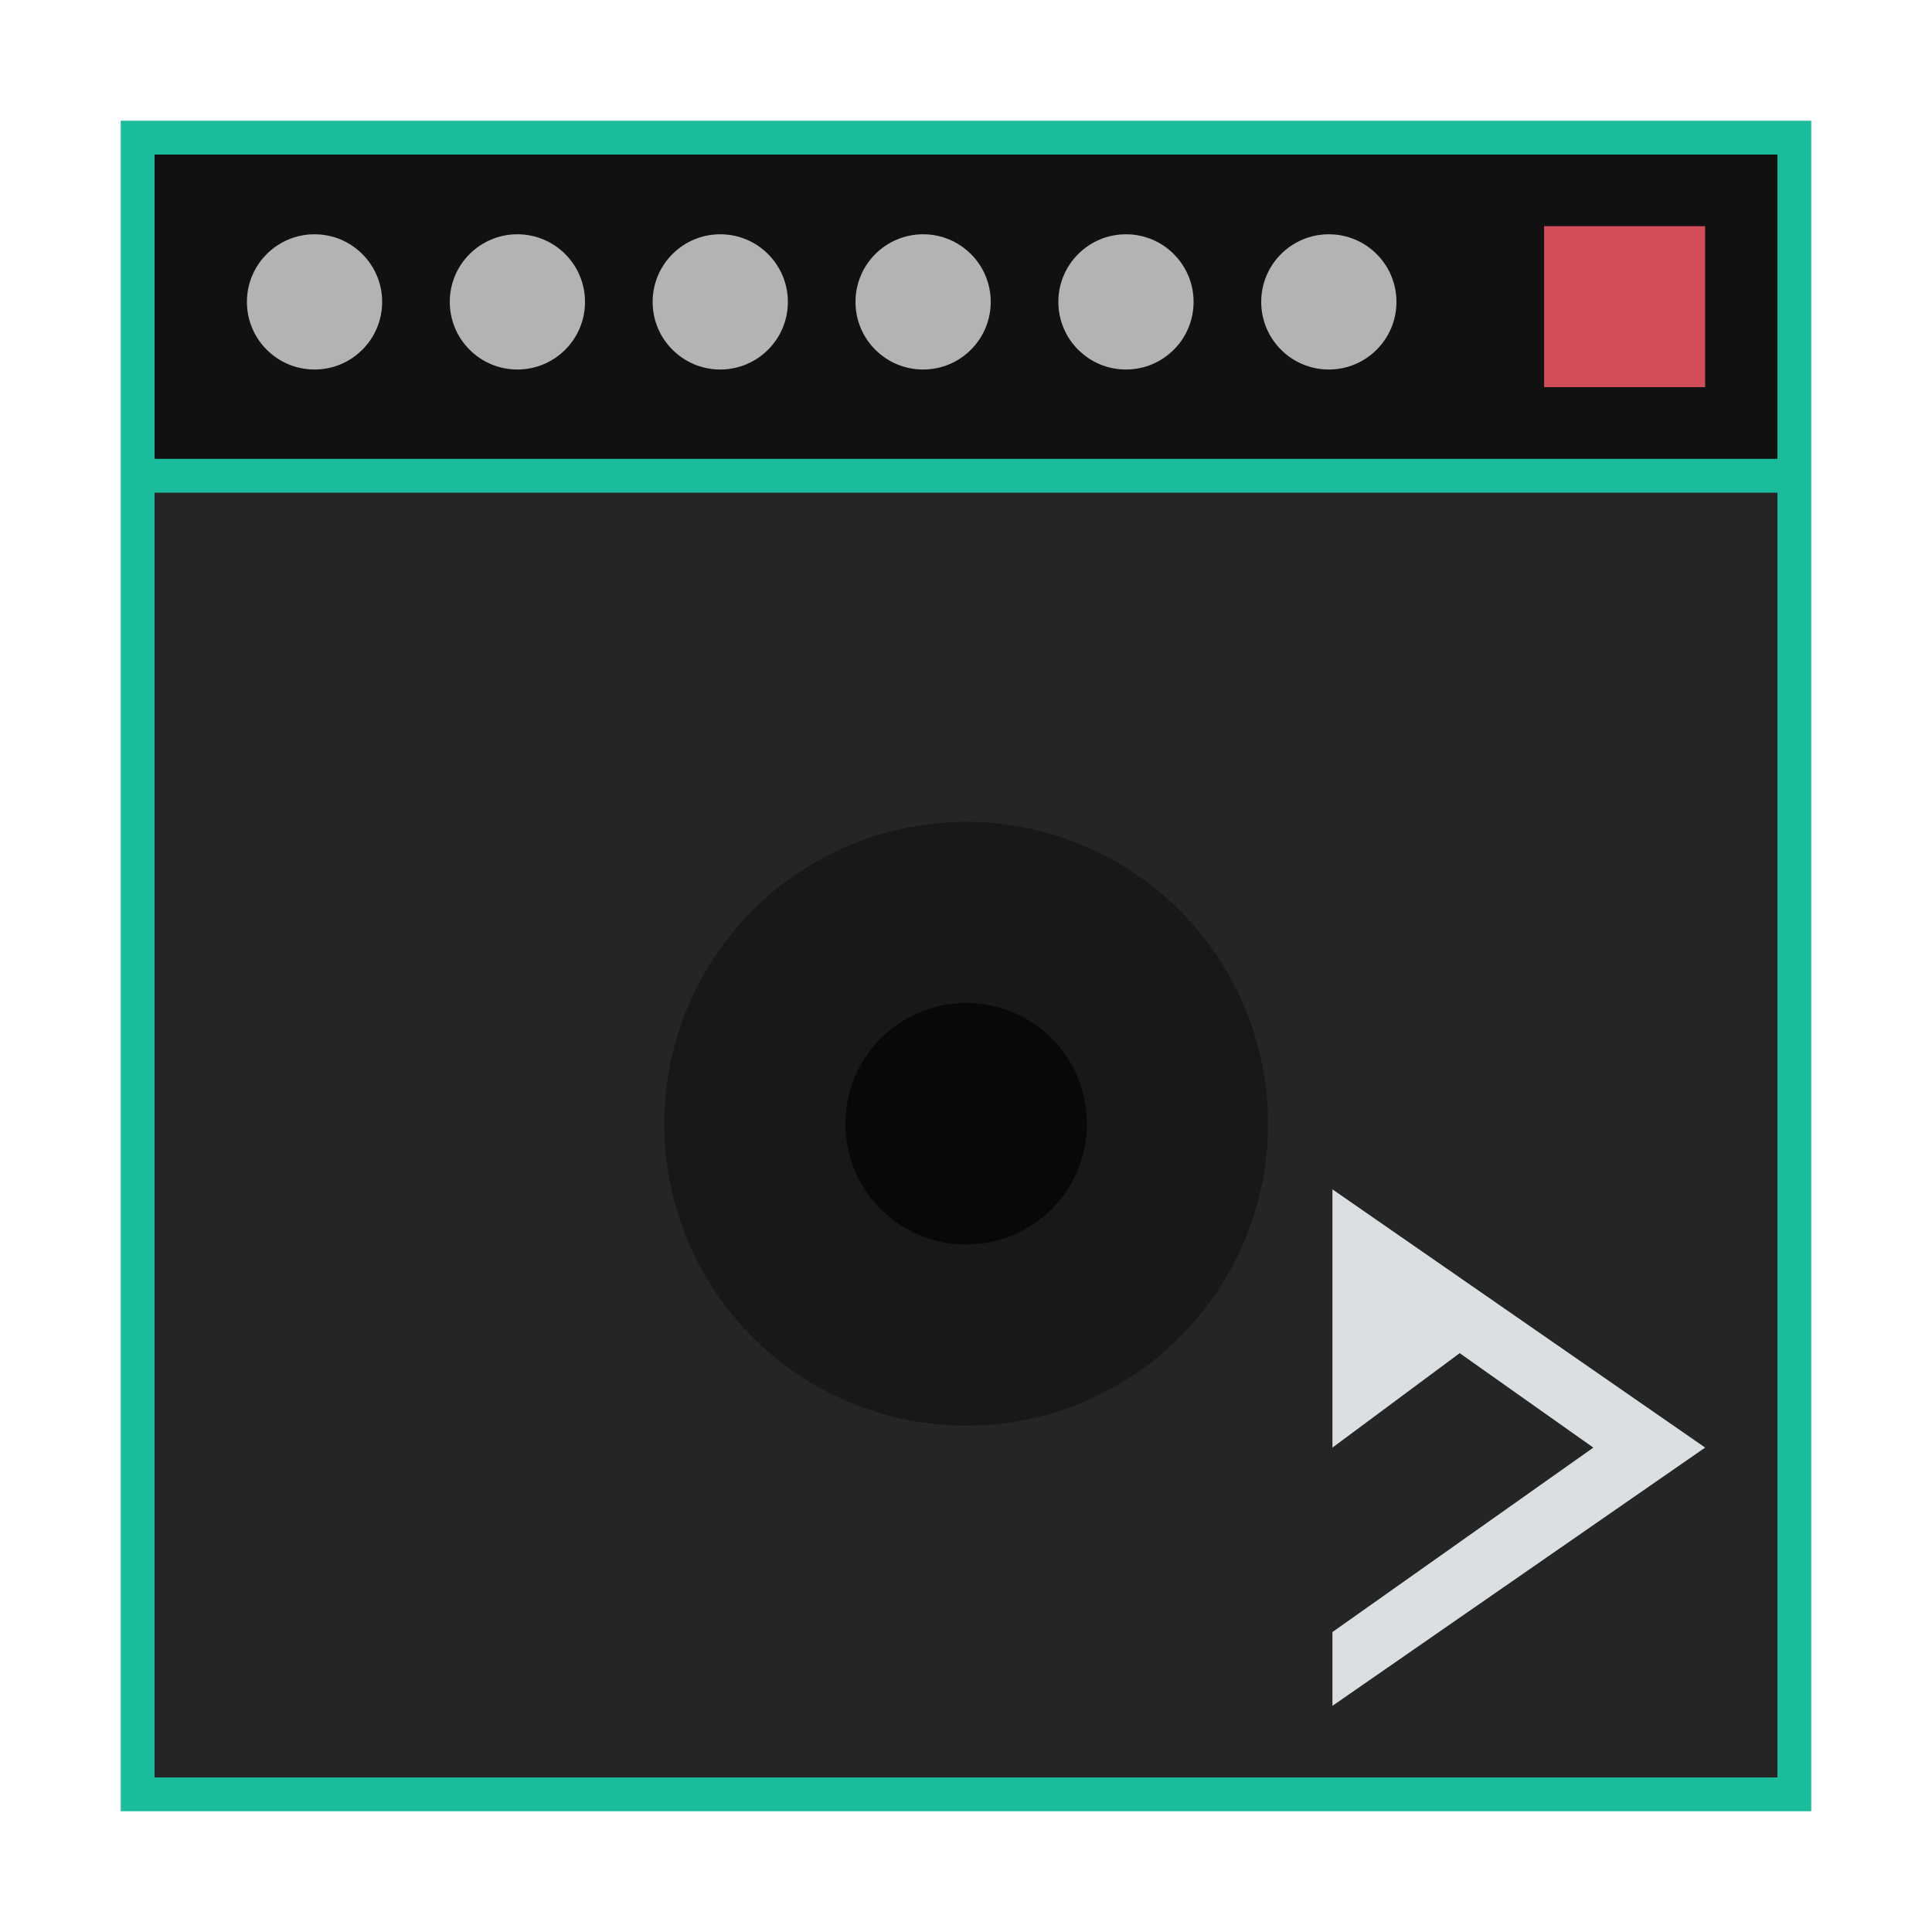 <?xml version="1.0" encoding="UTF-8" standalone="no"?>
<!-- Created with Inkscape (http://www.inkscape.org/) -->

<svg
   xmlns:dc="http://purl.org/dc/elements/1.1/"
   xmlns:cc="http://creativecommons.org/ns#"
   xmlns:rdf="http://www.w3.org/1999/02/22-rdf-syntax-ns#"
   xmlns:svg="http://www.w3.org/2000/svg"
   xmlns="http://www.w3.org/2000/svg"
   xmlns:sodipodi="http://sodipodi.sourceforge.net/DTD/sodipodi-0.dtd"
   xmlns:inkscape="http://www.inkscape.org/namespaces/inkscape"
   width="96"
   height="96"
   viewBox="0 0 96 96"
   id="svg4245"
   version="1.1"
   inkscape:version="0.91 r13725"
   sodipodi:docname="deadbeef.svg">
  <defs
     id="defs4247" />
  <sodipodi:namedview
     id="base"
     pagecolor="#ffffff"
     bordercolor="#666666"
     borderopacity="1.0"
     inkscape:pageopacity="0.0"
     inkscape:pageshadow="2"
     inkscape:zoom="5.6"
     inkscape:cx="12.309873"
     inkscape:cy="29.893318"
     inkscape:document-units="px"
     inkscape:current-layer="layer1"
     showgrid="false"
     units="px" />
  <g
     inkscape:label="Layer 1"
     inkscape:groupmode="layer"
     id="layer1"
     transform="translate(0,-956.362)">
    <rect
       style="opacity:1;fill:#1bbc9b;fill-opacity:1;stroke:none;stroke-width:0.1;stroke-linecap:round;stroke-linejoin:miter;stroke-miterlimit:4;stroke-dasharray:none;stroke-opacity:0.299"
       id="rect4211"
       width="84"
       height="84"
       x="6"
       y="962.362" />
    <rect
       ry="0"
       y="980.842"
       x="7.68"
       height="63.84"
       width="80.64"
       id="rect4173"
       style="fill:#252525;fill-opacity:1;stroke:none" />
    <rect
       style="opacity:1;fill:#111111;fill-opacity:1;stroke:none;stroke-width:0.1;stroke-linecap:round;stroke-linejoin:miter;stroke-miterlimit:4;stroke-dasharray:none;stroke-opacity:0.299"
       id="rect4194"
       width="80.64"
       height="15.12"
       x="7.68"
       y="964.042" />
    <g
       id="g4159"
       transform="matrix(0.893,0,0,0.893,5.143,108.256)">
      <ellipse
         ry="16.8"
         rx="16.8"
         style="fill:#181818;fill-opacity:1;stroke:none;stroke-opacity:1"
         id="circle4196"
         cx="48"
         cy="1012.257" />
      <ellipse
         ry="6.72"
         rx="6.72"
         cy="1012.257"
         cx="48"
         id="circle4198"
         style="fill:#080808;fill-opacity:1;stroke:none;stroke-opacity:1" />
    </g>
    <ellipse
       cy="971.363"
       cx="15.629"
       id="circle4306"
       style="fill:#b3b3b3;fill-opacity:1;stroke:none;stroke-opacity:1"
       rx="3.36"
       ry="3.36" />
    <ellipse
       style="fill:#b3b3b3;fill-opacity:1;stroke:none;stroke-opacity:1"
       id="circle4233"
       cx="25.709"
       cy="971.363"
       rx="3.36"
       ry="3.36" />
    <rect
       style="fill:#d24d57;fill-opacity:1;stroke:none;stroke-opacity:1"
       id="rect4181"
       width="8"
       height="8"
       x="76.726"
       y="967.6" />
    <path
       style="fill:#dadfe1;fill-opacity:1;fill-rule:evenodd;stroke:none;stroke-width:1px;stroke-linecap:butt;stroke-linejoin:miter;stroke-opacity:1"
       d="m 66.208,1015.462 0,3.666 0,9.165 6.323,-4.694 6.641,4.694 -12.964,9.165 0,3.666 18.52,-12.832 -18.52,-12.832 z"
       id="path4190"
       inkscape:connector-curvature="0" />
    <ellipse
       style="fill:#b3b3b3;fill-opacity:1;stroke:none;stroke-opacity:1"
       id="circle4195"
       cx="35.789"
       cy="971.363"
       rx="3.36"
       ry="3.36" />
    <ellipse
       cy="971.363"
       cx="45.869"
       id="circle4209"
       style="fill:#b3b3b3;fill-opacity:1;stroke:none;stroke-opacity:1"
       rx="3.36"
       ry="3.36" />
    <ellipse
       cy="971.363"
       cx="55.949"
       id="circle4223"
       style="fill:#b3b3b3;fill-opacity:1;stroke:none;stroke-opacity:1"
       rx="3.36"
       ry="3.36" />
    <ellipse
       style="fill:#b3b3b3;fill-opacity:1;stroke:none;stroke-opacity:1"
       id="circle4237"
       cx="66.029"
       cy="971.363"
       rx="3.36"
       ry="3.36" />
  </g>
</svg>
